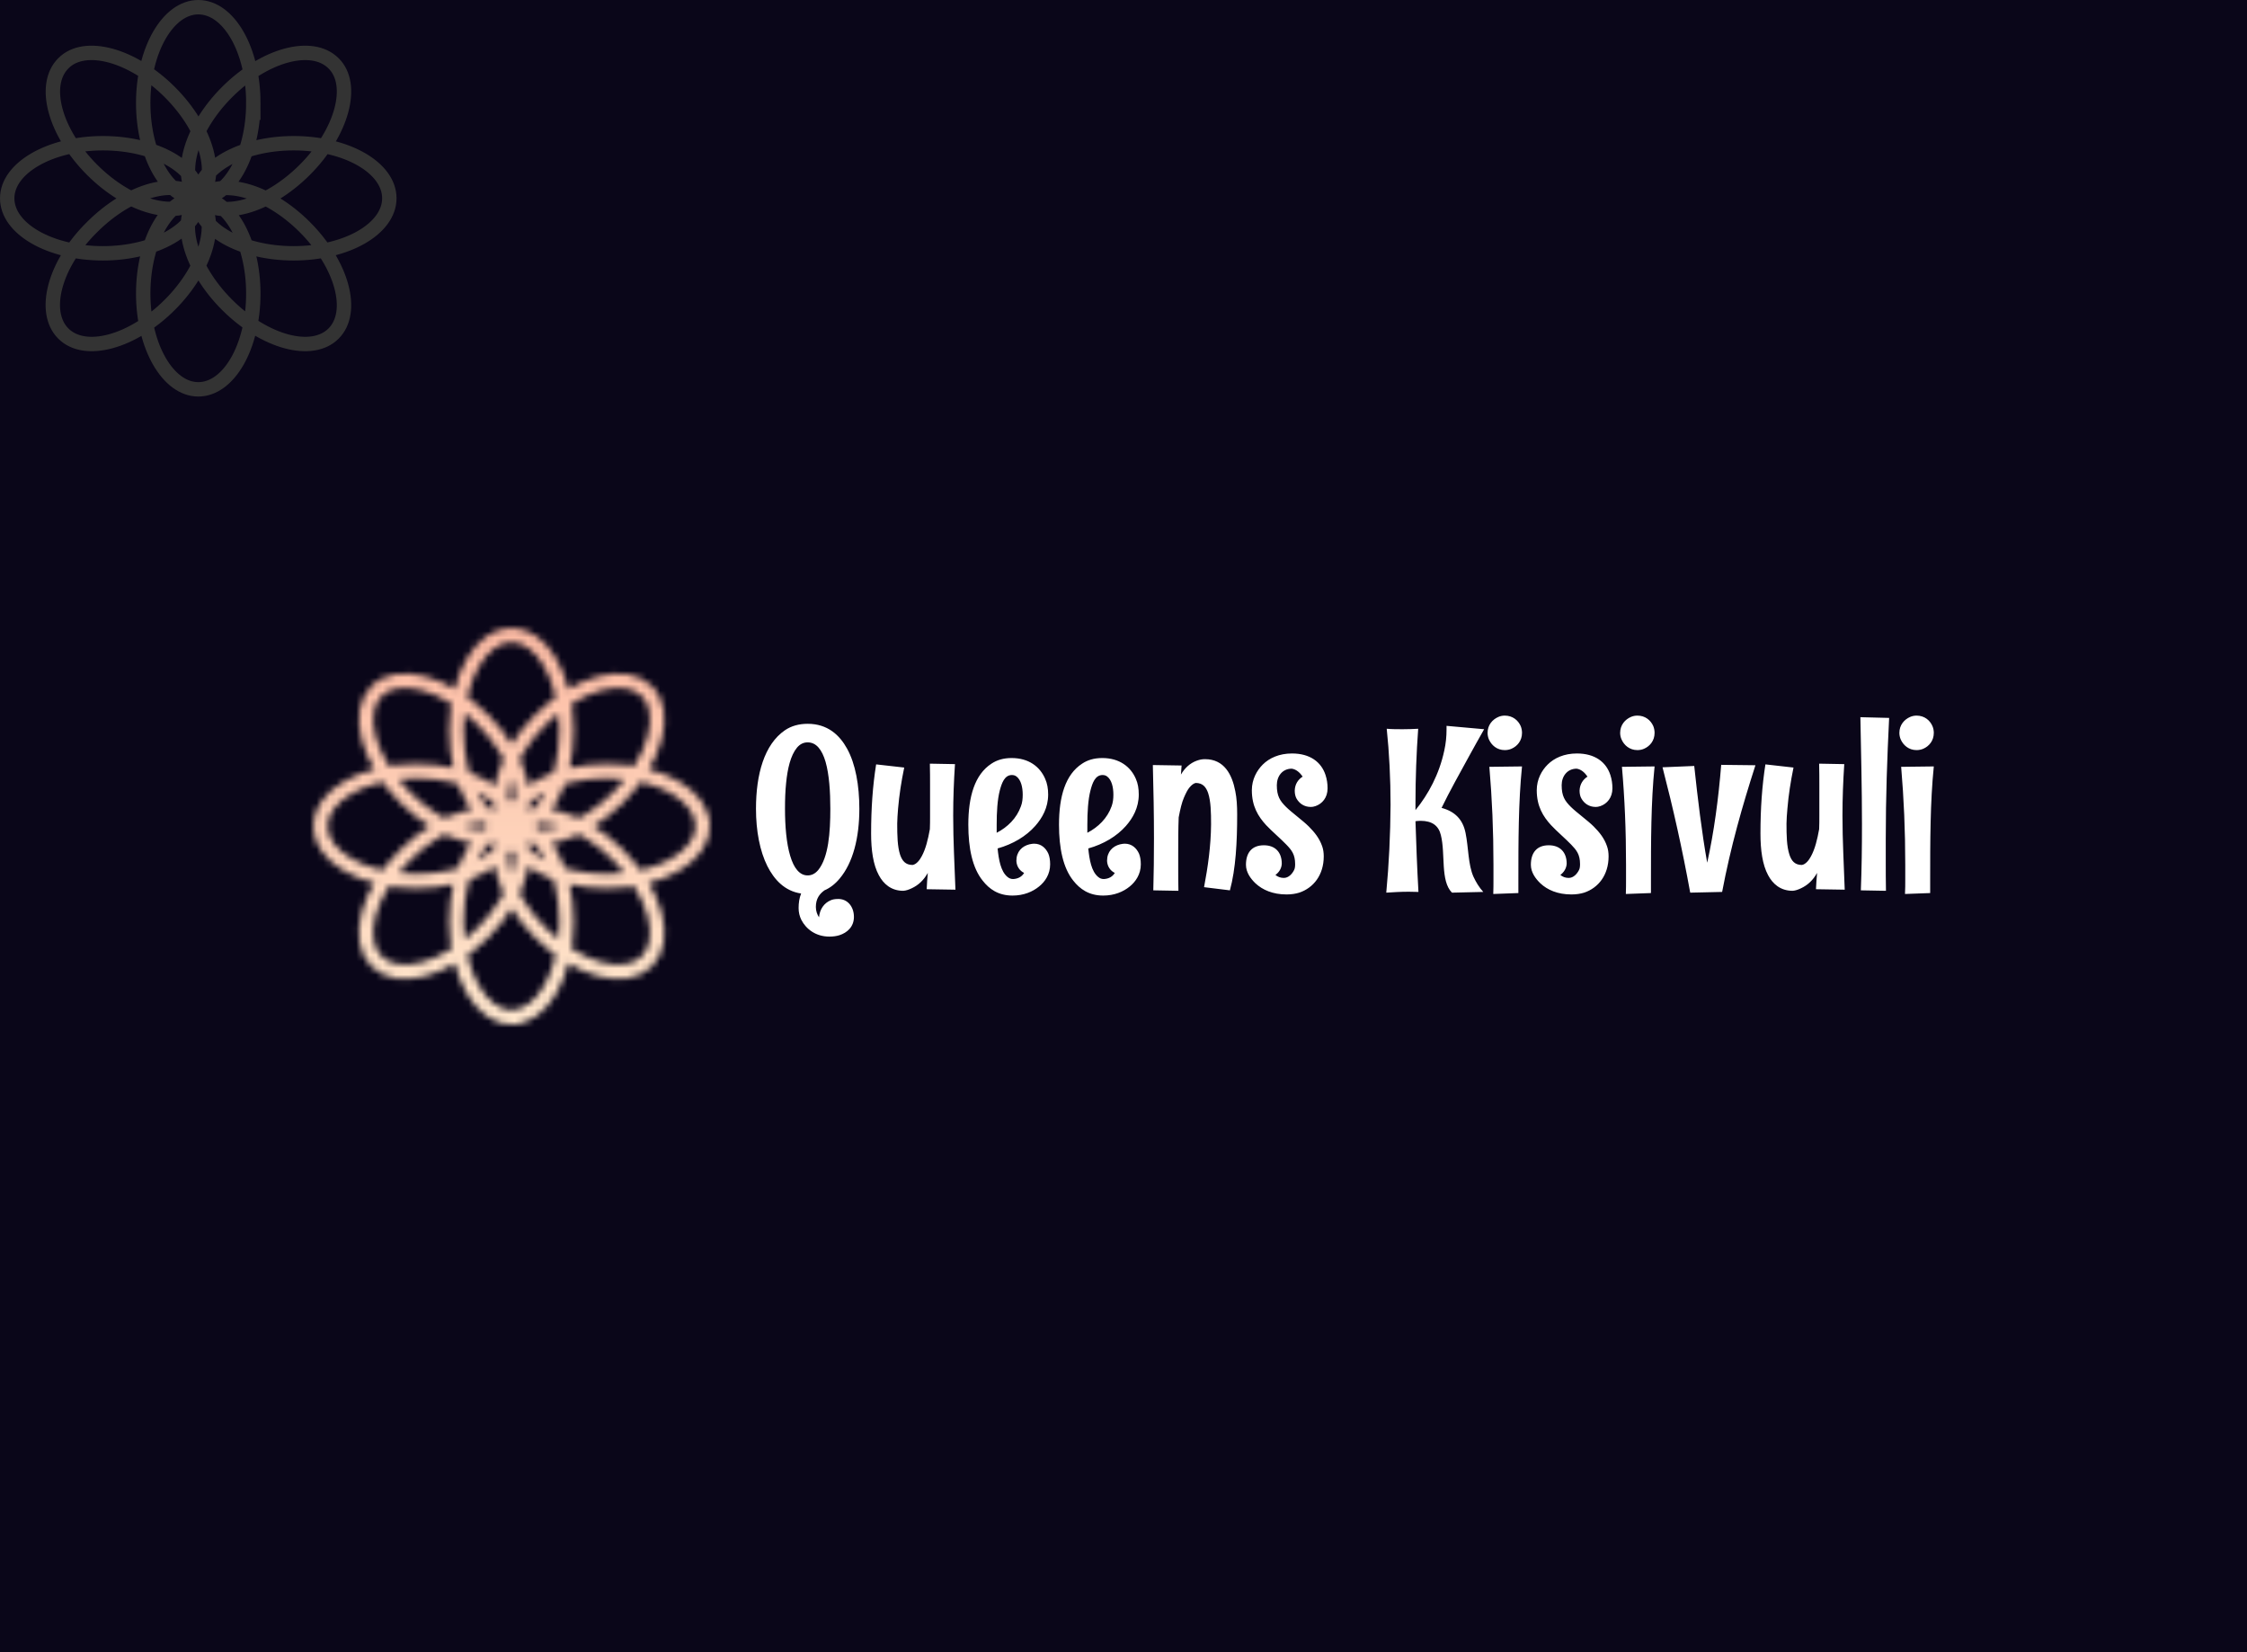 <svg data-v-70b83f88="" version="1.0" xmlns="http://www.w3.org/2000/svg" xmlns:xlink="http://www.w3.org/1999/xlink" viewBox="0 0 340 250" preserveAspectRatio="xMidYMid meet" color-interpolation-filters="sRGB" style="margin: auto;"><rect data-v-70b83f88="" x="0" y="0" width="100%" height="100%" fill="#0a0619" fill-opacity="1" class="background"></rect><rect data-v-70b83f88="" x="0" y="0" width="100%" height="100%" fill="url(#watermark)" fill-opacity="1" class="watermarklayer"></rect><g data-v-70b83f88="" fill="#ffffff" class="icon-text-wrapper icon-svg-group iconsvg" transform="translate(47.39,95)"><g class="iconsvg-imagesvg" transform="translate(0,0)" mask="url(#4af3104a-7abc-4230-a865-0566c8a16e87)"><g><rect fill="#ffffff" fill-opacity="0" stroke-width="2" x="0" y="0" width="60" height="60" class="image-rect"></rect><svg filter="url(#colors7993103764)" x="0" y="0" width="60" height="60" filtersec="colorsf6984966059" class="image-svg-svg primary" style="overflow: visible;"><svg xmlns="http://www.w3.org/2000/svg" viewBox="0 0 110.2 110.2"><path d="M70.4 28.6c0 14.7-6.9 26.6-15.3 26.6-8.5 0-15.3-11.9-15.3-26.6S46.7 2 55.1 2c8.5 0 15.3 11.9 15.3 26.6zm-52.8-11c-6 6-2.4 19.2 8 29.6 10.4 10.4 23.6 13.9 29.6 8 6-6 2.4-19.2-8-29.6s-23.7-14-29.6-8zM2 55.1c0 8.5 11.9 15.3 26.6 15.3s26.6-6.9 26.6-15.3c0-8.5-11.9-15.3-26.6-15.3S2 46.7 2 55.1zm15.6 37.6c6 6 19.2 2.4 29.6-8s13.9-23.6 8-29.6c-6-6-19.2-2.4-29.6 8-10.5 10.3-14 23.6-8 29.6zm37.5 15.5c8.5 0 15.3-11.9 15.3-26.6S63.5 55 55.1 55c-8.5 0-15.3 11.9-15.3 26.6s6.9 26.6 15.3 26.6zm37.6-15.5c6-6 2.4-19.2-8-29.6-10.4-10.4-23.6-13.9-29.6-8-6 6-2.4 19.2 8 29.6s23.6 14 29.6 8zm15.5-37.6c0-8.5-11.9-15.3-26.6-15.3S55 46.7 55 55.1c0 8.5 11.9 15.3 26.6 15.3s26.6-6.8 26.6-15.3zM92.7 17.6c-6-6-19.2-2.4-29.6 8s-13.9 23.6-8 29.6c6 6 19.2 2.4 29.6-8 10.4-10.4 14-23.7 8-29.6z" fill="none" stroke="#333" stroke-width="4" stroke-miterlimit="10"></path></svg></svg><defs><filter id="colors7993103764"><feColorMatrix type="matrix" values="0 0 0 0 0.996  0 0 0 0 0.996  0 0 0 0 0.996  0 0 0 1 0" class="icon-fecolormatrix"></feColorMatrix></filter><filter id="colorsf6984966059"><feColorMatrix type="matrix" values="0 0 0 0 0.996  0 0 0 0 0.996  0 0 0 0 0.996  0 0 0 1 0" class="icon-fecolormatrix"></feColorMatrix></filter><filter id="colorsb2035203326"><feColorMatrix type="matrix" values="0 0 0 0 0  0 0 0 0 0  0 0 0 0 0  0 0 0 1 0" class="icon-fecolormatrix"></feColorMatrix></filter></defs></g><rect v-gra="id" width="72" height="72" transform="translate(-6, -6)" style="pointer-events:none;" fill="url(#9pLZsgOax7vJZwE1hP7ju)"></rect></g><g transform="translate(67,13.28)"><g data-gra="path-name" fill-rule="" class="tp-name iconsvg-namesvg"><g transform="scale(1)"><g><path d="M7.27 3.02C7.27 3.67 7.41 4.25 7.68 4.8 8.4 6.21 9.88 7.34 11.93 7.34 12.48 7.34 13 7.27 13.44 7.13 14.61 6.76 15.64 5.86 15.64 4.36 15.64 2.78 14.64 1.58 13.17 1.65 12.79 1.65 12.41 1.71 12.11 1.85 11.14 2.26 10.46 3.19 10.36 4.42 10.08 4.01 9.88 3.46 9.88 2.85 9.88 1.58 10.46 0.86 11.18 0.34 12.04-0.03 12.83-0.65 13.48-1.44 15.5-3.84 16.46-7.61 16.46-12 16.46-15.53 15.88-18.79 14.61-21.09 13.48-23.15 11.66-24.86 8.64-24.86 7.34-24.86 6.17-24.55 5.18-23.87 2.09-21.74 0.82-17.25 0.82-12 0.82-8.64 1.41-5.59 2.54-3.33 3.57-1.3 5.14 0.45 7.65 0.82 7.37 1.51 7.27 2.26 7.27 3.02ZM12.07-12C12.07-8.44 11.8-4.63 10.22-2.71 9.77-2.19 9.26-1.92 8.64-1.92 8.02-1.92 7.51-2.19 7.06-2.71 6.62-3.22 6.28-3.94 6-4.87 5.42-6.79 5.21-9.4 5.21-12 5.21-13.37 5.25-14.68 5.38-15.91 5.59-18.04 6.04-20.06 7.03-21.26 7.48-21.78 7.99-22.05 8.64-22.05 9.29-22.05 9.84-21.78 10.29-21.26 10.73-20.75 11.08-20.03 11.35-19.1 11.9-17.18 12.07-14.57 12.07-12ZM30.66-10.97C30.66-13.65 30.76-16.15 30.93-18.76L27.13-18.83C27.16-17.63 27.16-16.6 27.16-15.64L27.16-10.87C27.16-10.22 27.16-9.57 27.13-8.92 26.85-7.37 26.51-5.93 25.89-4.8 25.58-4.22 25.1-3.6 24.52-3.5 23.42-3.5 22.94-4.15 22.63-5.04 22.22-6.31 22.19-7.96 22.19-9.77 22.19-10.42 22.26-11.18 22.32-12.04 22.5-14.09 22.8-16.08 23.25-18.24L19-18.72C18.48-15.47 18.24-12.04 18.24-8.26 18.24-5.76 18.55-3.53 19.41-1.95 20.1-0.65 21.26 0.41 23.11 0.41 23.52 0.38 23.94 0.24 24.38 0.03 25.41-0.45 26.2-1.2 26.82-2.3 26.75-1.51 26.68-0.69 26.65 0.17L31 0.24C30.86-3.7 30.66-7.06 30.66-10.97ZM41.39-2.3C41.08-1.75 40.5-1.41 39.74-1.37 39.4-1.37 39.13-1.47 38.85-1.71 37.86-2.54 37.55-4.29 37.38-6 39.71-6.65 41.7-7.85 43.07-9.4 44.13-10.6 45.03-12.17 45.03-14.16 45.03-15.05 44.89-15.84 44.58-16.53 43.79-18.38 42.08-19.68 39.5-19.68 38.27-19.68 37.28-19.38 36.45-18.83 33.92-17.18 32.95-13.85 32.95-9.6 32.95-6.04 33.57-3.05 35.12-1.13 36.11 0.14 37.48 1.13 39.64 1.13 41.32 1.13 42.69 0.55 43.65-0.24 44.55-0.96 45.33-2.09 45.33-3.6 45.33-4.25 45.23-4.8 45.06-5.21 44.68-6.04 44-6.72 42.9-6.72 42.73-6.72 42.49-6.69 42.18-6.62 41.08-6.34 40.22-5.52 40.22-4.12 40.26-3.26 40.74-2.61 41.39-2.3ZM41.18-14.13C41.18-13.51 41.12-12.93 40.91-12.38 40.26-10.56 38.89-9.22 37.24-8.37L37.24-9.6C37.24-11.45 37.34-13.37 37.72-14.81 38-15.84 38.41-17.11 39.54-17.11 39.81-17.11 40.05-17.04 40.26-16.87 40.91-16.36 41.18-15.29 41.18-14.13ZM55.11-2.3C54.8-1.75 54.22-1.41 53.46-1.37 53.12-1.37 52.84-1.47 52.57-1.71 51.58-2.54 51.27-4.29 51.1-6 53.43-6.65 55.42-7.85 56.79-9.4 57.85-10.6 58.74-12.17 58.74-14.16 58.74-15.05 58.61-15.84 58.3-16.53 57.51-18.38 55.79-19.68 53.22-19.68 51.99-19.68 50.99-19.38 50.17-18.83 47.63-17.18 46.67-13.85 46.67-9.6 46.67-6.04 47.29-3.05 48.83-1.13 49.83 0.14 51.2 1.13 53.36 1.13 55.04 1.13 56.41 0.55 57.37-0.24 58.26-0.96 59.05-2.09 59.05-3.6 59.05-4.25 58.95-4.8 58.78-5.21 58.4-6.04 57.71-6.72 56.62-6.72 56.45-6.72 56.2-6.69 55.9-6.62 54.8-6.34 53.94-5.52 53.94-4.12 53.98-3.26 54.46-2.61 55.11-2.3ZM54.9-14.13C54.9-13.51 54.83-12.93 54.63-12.38 53.98-10.56 52.6-9.22 50.96-8.37L50.96-9.6C50.96-11.45 51.06-13.37 51.44-14.81 51.71-15.84 52.12-17.11 53.26-17.11 53.53-17.11 53.77-17.04 53.98-16.87 54.63-16.36 54.9-15.29 54.9-14.13ZM61.04-7.54C61.04-4.7 61.01-2.26 60.94 0.34L64.74 0.41C64.71-0.79 64.71-1.85 64.71-2.78L64.71-5.38C64.71-7.27 64.71-8.88 64.78-10.7 65.02-11.97 65.26-12.96 65.57-13.68 65.88-14.4 66.15-14.92 66.42-15.23 66.73-15.6 67.04-15.84 67.35-15.91 68.45-15.91 68.93-15.26 69.24-14.37 69.65-13.1 69.68-11.45 69.68-9.64 69.65-6.31 69.2-3.22 68.62-0.14L72.53 0.34C73.42-2.91 73.63-7 73.63-11.14 73.63-12.45 73.56-13.61 73.35-14.64 72.87-17.18 71.67-19.51 68.76-19.51 68.31-19.51 67.97-19.44 67.49-19.27 66.49-18.9 65.7-18.17 65.12-17.18L65.22-18.55 60.87-18.62C60.97-14.71 61.04-11.25 61.04-7.54ZM79.42-1.99C79.94-2.37 80.35-2.95 80.38-3.7 80.38-5.42 79.39-6.48 77.67-6.48 75.85-6.48 74.96-5.35 74.96-3.53 74.96-2.37 75.68-1.41 76.4-0.72 77.47 0.27 79.01 0.96 81.1 0.96 81.82 0.96 82.47 0.86 83.02 0.69 85.18-0.03 86.73-1.99 86.73-4.8 86.73-5.35 86.66-5.86 86.49-6.34 86.07-7.54 85.35-8.44 84.46-9.33 83.57-10.22 81.86-11.45 81-12.31 80.11-13.2 79.63-13.92 79.63-15.57 79.63-16.94 80.48-18.07 81.89-18.07 82.61-17.97 83.16-17.42 83.54-16.87 82.85-16.43 82.37-15.74 82.34-14.75 82.34-14.27 82.44-13.85 82.61-13.55 83.02-12.83 83.74-12.28 84.77-12.28 84.98-12.28 85.22-12.31 85.49-12.41 86.49-12.76 87.31-13.68 87.31-15.09 87.31-15.81 87.21-16.46 87-17.11 86.35-19.1 84.63-20.37 81.92-20.37 80-20.37 78.49-19.68 77.5-18.69 76.61-17.8 75.85-16.46 75.85-14.81 75.85-12.38 76.81-10.84 78.01-9.53 78.84-8.64 80.28-7.41 81.07-6.58 81.86-5.76 82.4-5.11 82.4-3.63 82.4-3.29 82.37-2.95 82.23-2.71 81.96-2.16 81.41-1.54 80.69-1.54 80.18-1.54 79.76-1.71 79.42-1.99ZM101.06 0.58C100.85-3.09 100.72-6.79 100.61-10.12 100.85-10.15 101.09-10.18 101.37-10.18 103.15-10.18 104.11-9.43 104.45-8.02 105.17-5.18 104.35-1.1 106.13 0.69L110.87 0.58C110.25-0.1 109.77-0.89 109.39-1.71 108.57-3.53 108.64-6.14 108.19-8.33 107.78-10.39 106.58-11.59 104.56-12.14 105.17-13.41 105.79-14.57 106.58-16.05 107.99-18.62 109.36-21.16 111-24.04L105.31-24.55 105.31-24C105.31-22.94 105.21-21.91 104.97-20.82 104.21-17.25 102.57-14.2 100.61-11.8L100.61-12.83C100.61-16.56 100.75-20.44 101.02-24.11 100.3-24.07 99.52-24.04 98.69-24.04 97.87-24.04 97.08-24.04 96.26-24.11 96.64-20.51 96.84-16.53 96.84-12.59 96.81-8.13 96.6-3.63 96.19 0.69 97.22 0.62 98.38 0.55 99.58 0.55 100.1 0.55 100.54 0.58 101.06 0.58ZM116.73-23.49C116.73-23.83 116.66-24.21 116.53-24.52 116.15-25.38 115.32-26.1 114.12-26.1 113.78-26.1 113.44-26.03 113.13-25.89 112.27-25.51 111.52-24.69 111.52-23.49 111.52-23.15 111.59-22.8 111.72-22.5 112.1-21.64 112.92-20.88 114.12-20.88 114.47-20.88 114.84-20.95 115.15-21.09 116.01-21.47 116.73-22.29 116.73-23.49ZM112.41-3.53L112.41-1.37C112.41-0.65 112.41 0.14 112.38 0.89L116.18 0.75 116.18-1.13C116.18-6.96 116.18-13.03 116.73-18.41L111.79-18.35C112.2-13.51 112.41-8.74 112.41-3.53ZM122.53-1.99C123.04-2.37 123.45-2.95 123.49-3.7 123.49-5.42 122.49-6.48 120.78-6.48 118.96-6.48 118.07-5.35 118.07-3.53 118.07-2.37 118.79-1.41 119.51-0.72 120.57 0.27 122.11 0.96 124.21 0.96 124.93 0.96 125.58 0.86 126.13 0.69 128.29-0.03 129.83-1.99 129.83-4.8 129.83-5.35 129.76-5.86 129.59-6.34 129.18-7.54 128.46-8.44 127.57-9.33 126.68-10.22 124.96-11.45 124.1-12.31 123.21-13.2 122.73-13.92 122.73-15.57 122.73-16.94 123.59-18.07 125-18.07 125.72-17.97 126.26-17.42 126.64-16.87 125.96-16.43 125.48-15.74 125.44-14.75 125.44-14.27 125.54-13.85 125.72-13.55 126.13-12.83 126.85-12.28 127.88-12.28 128.08-12.28 128.32-12.31 128.6-12.41 129.59-12.76 130.41-13.68 130.41-15.09 130.41-15.81 130.31-16.46 130.1-17.11 129.45-19.1 127.74-20.37 125.03-20.37 123.11-20.37 121.6-19.68 120.61-18.69 119.71-17.8 118.96-16.46 118.96-14.81 118.96-12.38 119.92-10.84 121.12-9.53 121.94-8.64 123.38-7.41 124.17-6.58 124.96-5.76 125.51-5.11 125.51-3.63 125.51-3.29 125.48-2.95 125.34-2.71 125.06-2.16 124.52-1.54 123.8-1.54 123.28-1.54 122.87-1.71 122.53-1.99ZM136.79-23.49C136.79-23.83 136.72-24.21 136.59-24.52 136.21-25.38 135.39-26.1 134.19-26.1 133.84-26.1 133.5-26.03 133.19-25.89 132.33-25.51 131.58-24.69 131.58-23.49 131.58-23.15 131.65-22.8 131.79-22.5 132.16-21.64 132.99-20.88 134.19-20.88 134.53-20.88 134.91-20.95 135.21-21.09 136.07-21.47 136.79-22.29 136.79-23.49ZM132.47-3.53L132.47-1.37C132.47-0.65 132.47 0.14 132.44 0.89L136.24 0.75 136.24-1.13C136.24-6.96 136.24-13.03 136.79-18.41L131.85-18.35C132.27-13.51 132.47-8.74 132.47-3.53ZM144.75-3.84C143.92-8.5 143.31-13.61 142.79-18.48L137.99-18.28C139.6-12.07 140.98-5.93 142.18 0.69L147.01 0.58C148.31-6.28 150.06-12.41 152.05-18.59L146.87-18.65C146.46-13.58 145.78-8.44 144.75-3.84ZM165.22-10.97C165.22-13.65 165.32-16.15 165.49-18.76L161.69-18.83C161.72-17.63 161.72-16.6 161.72-15.64L161.72-10.87C161.72-10.22 161.72-9.57 161.69-8.92 161.41-7.37 161.07-5.93 160.45-4.8 160.14-4.22 159.66-3.6 159.08-3.5 157.98-3.5 157.5-4.15 157.2-5.04 156.78-6.31 156.75-7.96 156.75-9.77 156.75-10.42 156.82-11.18 156.89-12.04 157.06-14.09 157.37-16.08 157.81-18.24L153.56-18.72C153.05-15.47 152.81-12.04 152.81-8.26 152.81-5.76 153.11-3.53 153.97-1.95 154.66-0.65 155.82 0.41 157.68 0.41 158.09 0.38 158.5 0.24 158.94 0.03 159.97-0.45 160.76-1.2 161.38-2.3 161.31-1.51 161.24-0.69 161.21 0.17L165.56 0.24C165.43-3.7 165.22-7.06 165.22-10.97ZM172.28-25.75L167.93-25.86C168.03-20.4 168.17-15.12 168.17-9.67 168.17-6.17 168.13-3.02 168 0.34L171.8 0.41C171.77-1.13 171.77-2.54 171.77-3.81L171.77-7.41C171.77-13.79 171.98-19.65 172.28-25.75ZM179.04-23.49C179.04-23.83 178.97-24.21 178.83-24.52 178.46-25.38 177.63-26.1 176.43-26.1 176.09-26.1 175.75-26.03 175.44-25.89 174.58-25.51 173.83-24.69 173.83-23.49 173.83-23.15 173.9-22.8 174.03-22.5 174.41-21.64 175.23-20.88 176.43-20.88 176.78-20.88 177.15-20.95 177.46-21.09 178.32-21.47 179.04-22.29 179.04-23.49ZM174.72-3.53L174.72-1.37C174.72-0.65 174.72 0.14 174.68 0.89L178.49 0.75 178.49-1.13C178.49-6.96 178.49-13.03 179.04-18.41L174.1-18.35C174.51-13.51 174.72-8.74 174.72-3.53Z" transform="translate(-0.82, 26.1)"></path></g><!----><!----><!----><!----><!----><!----><!----></g></g><!----></g></g><defs v-gra="od"></defs><defs v-gra="id"><filter id="b858d4e2-94e0-40c7-8ff2-7fe4a284f62a" filterUnits="userSpaceOnUse"><feColorMatrix type="matrix" values="0 0 0 0 0.996  0 0 0 0 0.996  0 0 0 0 0.996  0 0 0 1 0"></feColorMatrix></filter><linearGradient x1="0" y1="1" x2="0" y2="0" id="9pLZsgOax7vJZwE1hP7ju"><stop offset="0%" stop-color="#ffecd2"></stop><stop offset="100%" stop-color="#fcb69f"></stop></linearGradient><filter id="42443b3f1de60f6b6fd3b6a9844b4764" filterUnits="userSpaceOnUse"><feColorMatrix type="matrix" values="0 0 0 0 0.996  0 0 0 0 0.996  0 0 0 0 0.996  0 0 0 1 0"></feColorMatrix></filter></defs><mask v-gra="im" id="4af3104a-7abc-4230-a865-0566c8a16e87"><g class="iconsvg-imagesvg" filter="url(#b858d4e2-94e0-40c7-8ff2-7fe4a284f62a)"><g><rect fill="#ffffff" fill-opacity="0" stroke-width="2" x="0" y="0" width="60" height="60" class="image-rect"></rect><svg x="0" y="0" width="60" height="60" filtersec="colorsf6984966059" class="image-svg-svg primary" style="overflow: visible;"><svg xmlns="http://www.w3.org/2000/svg" viewBox="0 0 110.2 110.2"><path d="M70.4 28.6c0 14.7-6.9 26.6-15.3 26.6-8.5 0-15.3-11.9-15.3-26.6S46.7 2 55.1 2c8.5 0 15.3 11.9 15.3 26.6zm-52.8-11c-6 6-2.4 19.2 8 29.6 10.4 10.4 23.6 13.9 29.6 8 6-6 2.4-19.2-8-29.6s-23.7-14-29.6-8zM2 55.1c0 8.5 11.9 15.3 26.6 15.3s26.6-6.9 26.6-15.3c0-8.5-11.9-15.3-26.6-15.3S2 46.7 2 55.1zm15.6 37.6c6 6 19.2 2.4 29.6-8s13.9-23.6 8-29.6c-6-6-19.2-2.4-29.6 8-10.5 10.3-14 23.6-8 29.6zm37.5 15.5c8.5 0 15.3-11.9 15.3-26.6S63.5 55 55.1 55c-8.5 0-15.3 11.9-15.3 26.6s6.9 26.6 15.3 26.6zm37.6-15.5c6-6 2.4-19.2-8-29.6-10.4-10.4-23.6-13.9-29.6-8-6 6-2.4 19.2 8 29.6s23.6 14 29.6 8zm15.5-37.6c0-8.5-11.9-15.3-26.6-15.3S55 46.7 55 55.1c0 8.5 11.9 15.3 26.6 15.3s26.6-6.8 26.6-15.3zM92.7 17.6c-6-6-19.2-2.4-29.6 8s-13.9 23.6-8 29.6c6 6 19.2 2.4 29.6-8 10.4-10.4 14-23.7 8-29.6z" fill="none" stroke="#333" stroke-width="4" stroke-miterlimit="10"></path></svg></svg><defs><filter id="colors7993103764"><feColorMatrix type="matrix" values="0 0 0 0 0.996  0 0 0 0 0.996  0 0 0 0 0.996  0 0 0 1 0" class="icon-fecolormatrix"></feColorMatrix></filter><filter id="colorsf6984966059"><feColorMatrix type="matrix" values="0 0 0 0 0.996  0 0 0 0 0.996  0 0 0 0 0.996  0 0 0 1 0" class="icon-fecolormatrix"></feColorMatrix></filter><filter id="colorsb2035203326"><feColorMatrix type="matrix" values="0 0 0 0 0  0 0 0 0 0  0 0 0 0 0  0 0 0 1 0" class="icon-fecolormatrix"></feColorMatrix></filter></defs></g></g></mask></svg>
